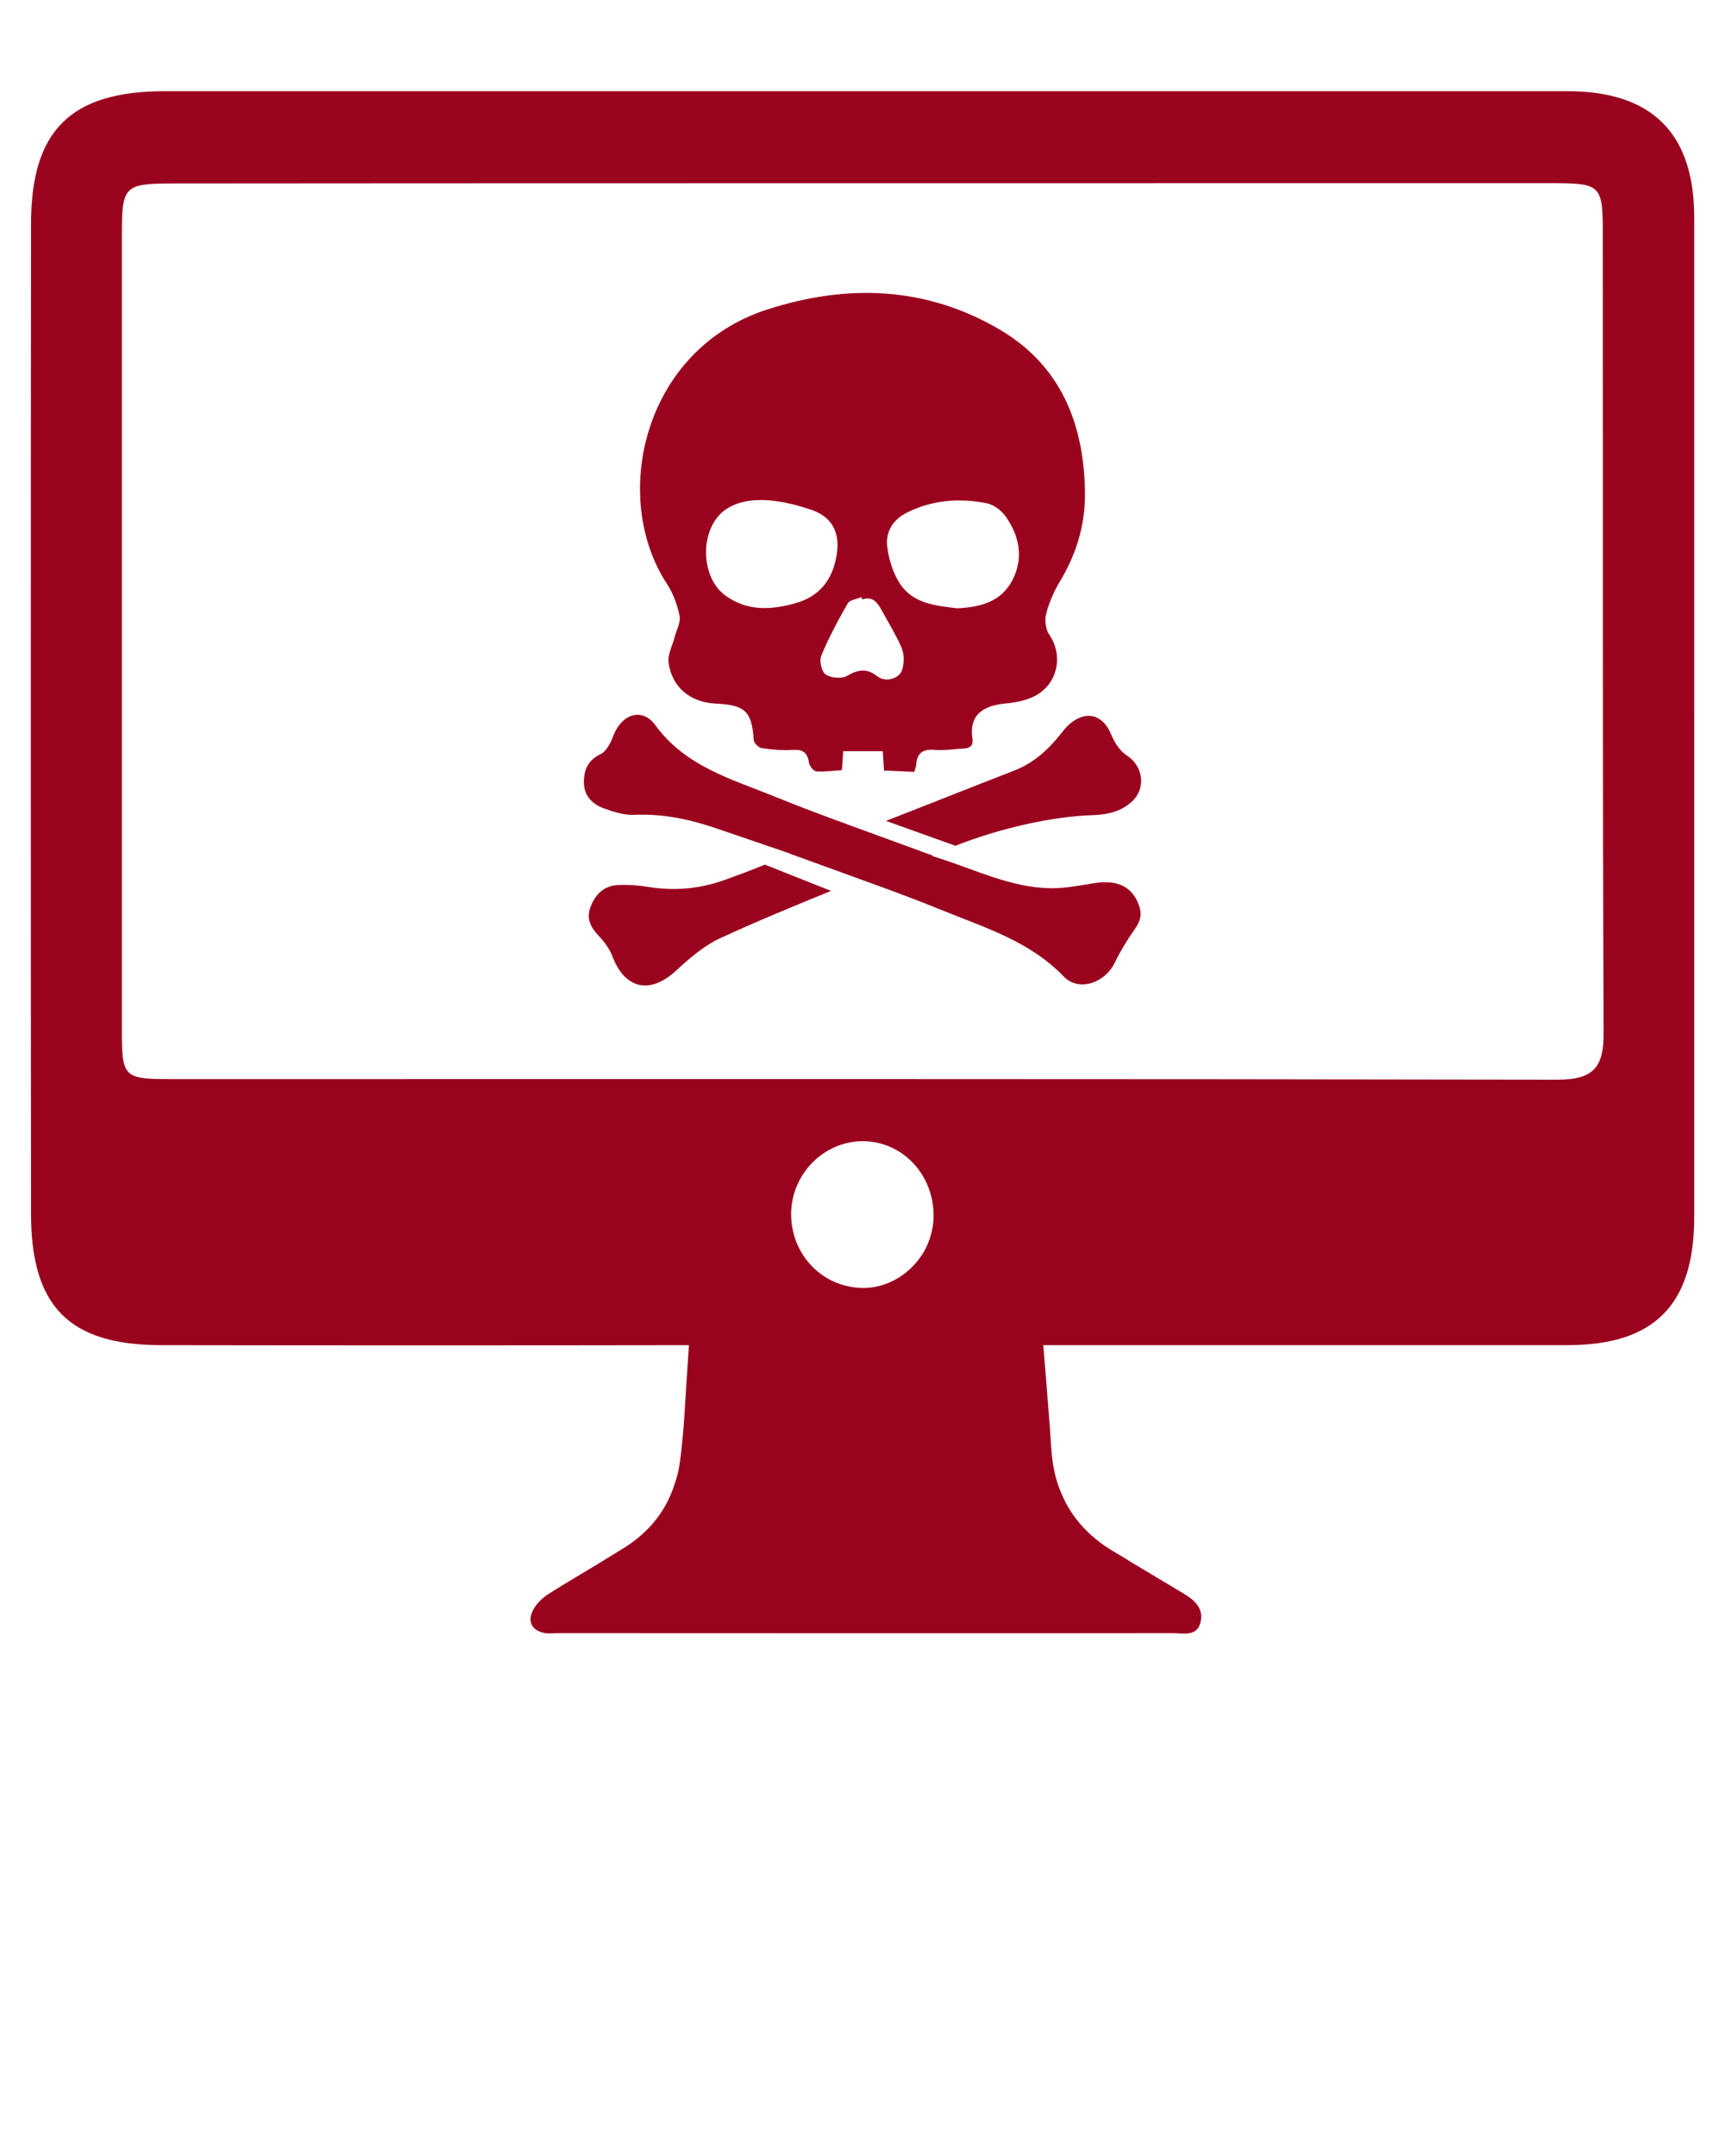 <svg xmlns="http://www.w3.org/2000/svg" xmlns:xlink="http://www.w3.org/1999/xlink" version="1.1" x="0px" y="0px" viewBox="0 0 512 640" enable-background="new 0 0 512 512" xml:space="preserve"><g><path fill="#9A031E" d="M465.259,27.07h-13.901h-7.704H48.981c-28.053,0-39.777,11.64-39.777,39.526   c-0.084,97.894-0.084,195.787,0,293.597c0,27.635,11.305,39.107,38.688,39.107c52.171,0.084,104.426,0.084,156.597,0   c-0.168,2.931-0.419,5.862-0.586,8.793c-0.586,8.625-0.921,17.334-2.094,25.876c-0.335,2.512-0.921,4.857-1.759,7.118   c-2.512,7.62-7.536,13.817-14.738,18.339c-2.68,1.674-5.36,3.266-8.039,4.94c-4.689,2.847-9.463,5.611-14.068,8.542   c-2.094,1.256-4.103,3.182-5.108,5.276c-1.591,3.433-0.084,5.945,3.768,6.615c1.256,0.168,2.513,0,3.768,0   c60.796,0,121.593,0.084,182.305,0c3.266,0,7.536,1.172,8.458-3.517c0.837-4.187-2.177-6.532-5.443-8.458   c-4.94-2.931-9.881-5.946-14.822-8.877c-1.842-1.173-3.685-2.261-5.527-3.35c-7.62-4.522-12.896-10.468-15.827-17.92   c-1.507-3.601-2.344-7.621-2.68-11.975c-0.67-10.3-1.591-20.684-2.428-31.403h155.592c25.792,0,37.6-11.975,37.6-38.018V64.251   C502.775,39.463,490.214,27.07,465.259,27.07z M274.412,371.247c-3.852,6.783-11.054,11.389-18.925,11.054   c-7.788-0.251-14.404-4.69-17.921-11.054c-1.759-3.182-2.764-6.951-2.764-10.97c0.168-11.807,9.63-21.438,21.187-21.522   c11.975,0,21.354,10.049,21.102,22.61C277.008,364.882,276.004,368.316,274.412,371.247z M462.328,320.499   c-137.168-0.251-274.337-0.168-411.505-0.168c-14.236,0-14.655-0.502-14.655-14.906V71.201c0-16.664,0.167-16.748,17.334-16.748   c49.544-0.08,322.31-0.084,390.151-0.084h7.704h9.212c14.487,0,15.157,0.586,15.157,14.571   c0.084,79.219-0.084,158.355,0.251,237.49C476.062,316.647,473.131,320.499,462.328,320.499z"/><g><g><g><g><path fill="#9A031E" d="M314.504,172.766c4.898-8.104,7.609-16.843,7.528-26.24c-0.177-20.589-7.136-38.133-25.59-48.86       c-21.778-12.647-44.959-13.452-68.725-5.792c-36.87,11.886-46.607,55.752-29.764,81.438c1.847,2.807,3.095,6.213,3.753,9.515       c0.384,1.95-0.931,4.24-1.485,6.375c-0.643,2.504-2.098,5.105-1.78,7.476c0.983,7.358,6.442,11.798,13.969,12.174       c8.857,0.443,10.726,2.312,11.31,10.845c0.067,0.872,1.411,2.231,2.312,2.371c3.021,0.451,6.139,0.746,9.182,0.539       c3.073-0.222,4.469,0.783,4.905,3.827c0.14,0.975,1.389,2.49,2.216,2.556c2.497,0.185,5.031-0.222,7.565-0.392       c0.14-2.091,0.251-3.775,0.369-5.607h11.753c0.133,2.083,0.236,3.871,0.355,5.733c3.14,0.14,5.947,0.266,8.99,0.406       c0.273-0.983,0.532-1.566,0.576-2.164c0.251-3.539,2.061-4.691,5.577-4.366c2.778,0.266,5.637-0.281,8.458-0.399       c1.987-0.089,2.962-0.909,2.645-3.007c-1.152-7.705,4.233-9.833,9.803-10.364c2.977-0.288,6.154-0.879,8.761-2.246       c6.855-3.598,8.451-12.071,4.233-18.21c-1.079-1.566-1.389-4.27-0.909-6.161C311.357,178.935,312.753,175.677,314.504,172.766z        M235.932,179.112c-7.254,2.002-14.317,2.342-20.729-2.408c-7.675-5.688-7.528-20.537,0.525-25.693       c2.815-1.803,6.183-2.526,9.692-2.578c5.348-0.074,11.015,1.396,15.513,2.948c6.154,2.128,8.451,6.855,7.417,13.282       C247.168,172.005,243.357,177.073,235.932,179.112z M266.944,200.218c-1.662,1.647-4.573,2.083-6.619,0.488       c-3.154-2.453-5.666-1.943-8.917-0.067c-1.596,0.916-4.75,0.643-6.324-0.406c-1.212-0.805-1.965-4.041-1.337-5.548       c2.216-5.363,4.972-10.527,7.868-15.573c0.613-1.049,2.689-1.263,4.093-1.862c0.067,0.229,0.14,0.465,0.214,0.694       c3.036-1.034,4.44,0.827,5.666,3.044c1.544,2.8,3.191,5.548,4.632,8.399c0.857,1.699,1.832,3.516,1.972,5.341       C268.326,196.568,268.089,199.08,266.944,200.218z M300.608,172.005c-3.236,6.493-9.375,8.244-16.511,8.569       c-6.301-0.798-13.305-1.278-17.257-7.727c-1.884-3.073-3.021-6.878-3.494-10.483c-0.576-4.418,1.655-8.074,5.703-10.128       c7.55-3.819,15.639-4.477,23.795-2.852c2.105,0.414,4.41,2.157,5.673,3.96C302.551,159.07,303.844,165.519,300.608,172.005z"/></g></g><g><path fill="#9A031E" d="M283.583,251.063l-20.611-7.387c12.662-4.92,25.28-9.98,37.956-14.886      c5.843-2.261,10.209-6.235,13.999-11.037c0.835-1.049,1.692-2.135,2.726-2.977c4.964-4.085,9.833-2.541,12.219,3.391      c0.931,2.305,2.571,4.802,4.595,6.102c4.706,3.014,5.814,9.493,1.677,13.489c-3.287,3.177-7.498,4.093-11.871,4.218      C312.542,242.323,296.696,245.854,283.583,251.063z"/></g><g><path fill="#9A031E" d="M227.012,256.66l19.648,7.798c-11.022,4.502-22.037,9.025-32.833,14.009      c-4.883,2.251-9.22,6.026-13.241,9.727c-7.659,7.06-15.101,5.448-18.812-4.315c-0.843-2.204-2.369-4.274-4.006-6.009      c-2.478-2.631-3.891-5.206-2.405-8.899c1.543-3.827,4.193-6.107,8.261-6.269c2.931-0.113,5.914,0.097,8.8,0.576      c7.834,1.3,15.427,0.552,22.857-2.135C219.2,259.726,223.112,258.289,227.012,256.66z"/></g><g><path fill="#9A031E" d="M336.817,275.817c-2.224,3.14-4.263,6.471-5.925,9.936c-2.911,6.058-10.704,8.769-15.203,4.093      c-10.084-10.497-23.433-14.487-36.22-19.702c-5.637-2.305-11.325-4.462-17.043-6.56h-0.007c-0.044-0.015-0.089-0.037-0.14-0.052      c-0.133-0.052-0.273-0.096-0.406-0.148c-0.074-0.03-0.163-0.059-0.251-0.096c-0.192-0.066-0.392-0.14-0.591-0.214      c-0.222-0.081-0.458-0.17-0.717-0.259c-5.681-2.068-20.131-7.321-25.856-9.397c0.022-0.007,0.03-0.022,0.052-0.03      c-0.702-0.236-1.389-0.48-2.091-0.717c-0.022-0.007-0.044-0.015-0.059-0.022c-0.044-0.015-0.089-0.03-0.118-0.037      c-0.118-0.044-0.177-0.067-0.177-0.067h-0.007c-6.42-2.187-12.847-4.373-19.251-6.582c-7.956-2.748-16.016-4.447-24.548-4.085      c-3.051,0.126-6.301-0.894-9.234-1.995c-3.391-1.278-5.777-3.864-5.725-7.801c0.044-3.627,1.234-6.427,4.972-8.222      c1.751-0.835,3.014-3.406,3.782-5.459c2.401-6.368,8.51-8.555,12.433-3.162c8.953,12.285,22.539,15.986,35.4,21.209      c7.225,2.948,14.546,5.688,21.881,8.362c0,0,0.547,0.199,1.492,0.547c4.211,1.544,16.333,5.976,23.625,8.636      c-0.081,0.037-0.163,0.081-0.244,0.118c1.825,0.547,3.62,1.145,5.4,1.758c0.14,0.052,0.251,0.089,0.347,0.126h0.007      c11.28,3.945,21.763,8.702,33.708,7.469c2.925-0.303,5.829-0.857,8.739-1.308c6.966-1.064,11.192,1.108,13.186,6.493      C339.04,271.392,338.464,273.49,336.817,275.817z"/></g><g><path fill="#9A031E" d="M262.278,263.532c-0.133-0.052-0.273-0.096-0.406-0.148      C262.027,263.436,262.167,263.488,262.278,263.532z"/></g></g></g></g></svg>
<!--Licensed under Creative Commons-->
<!--Computer Virus by Delwar Hossain from the Noun Project-->